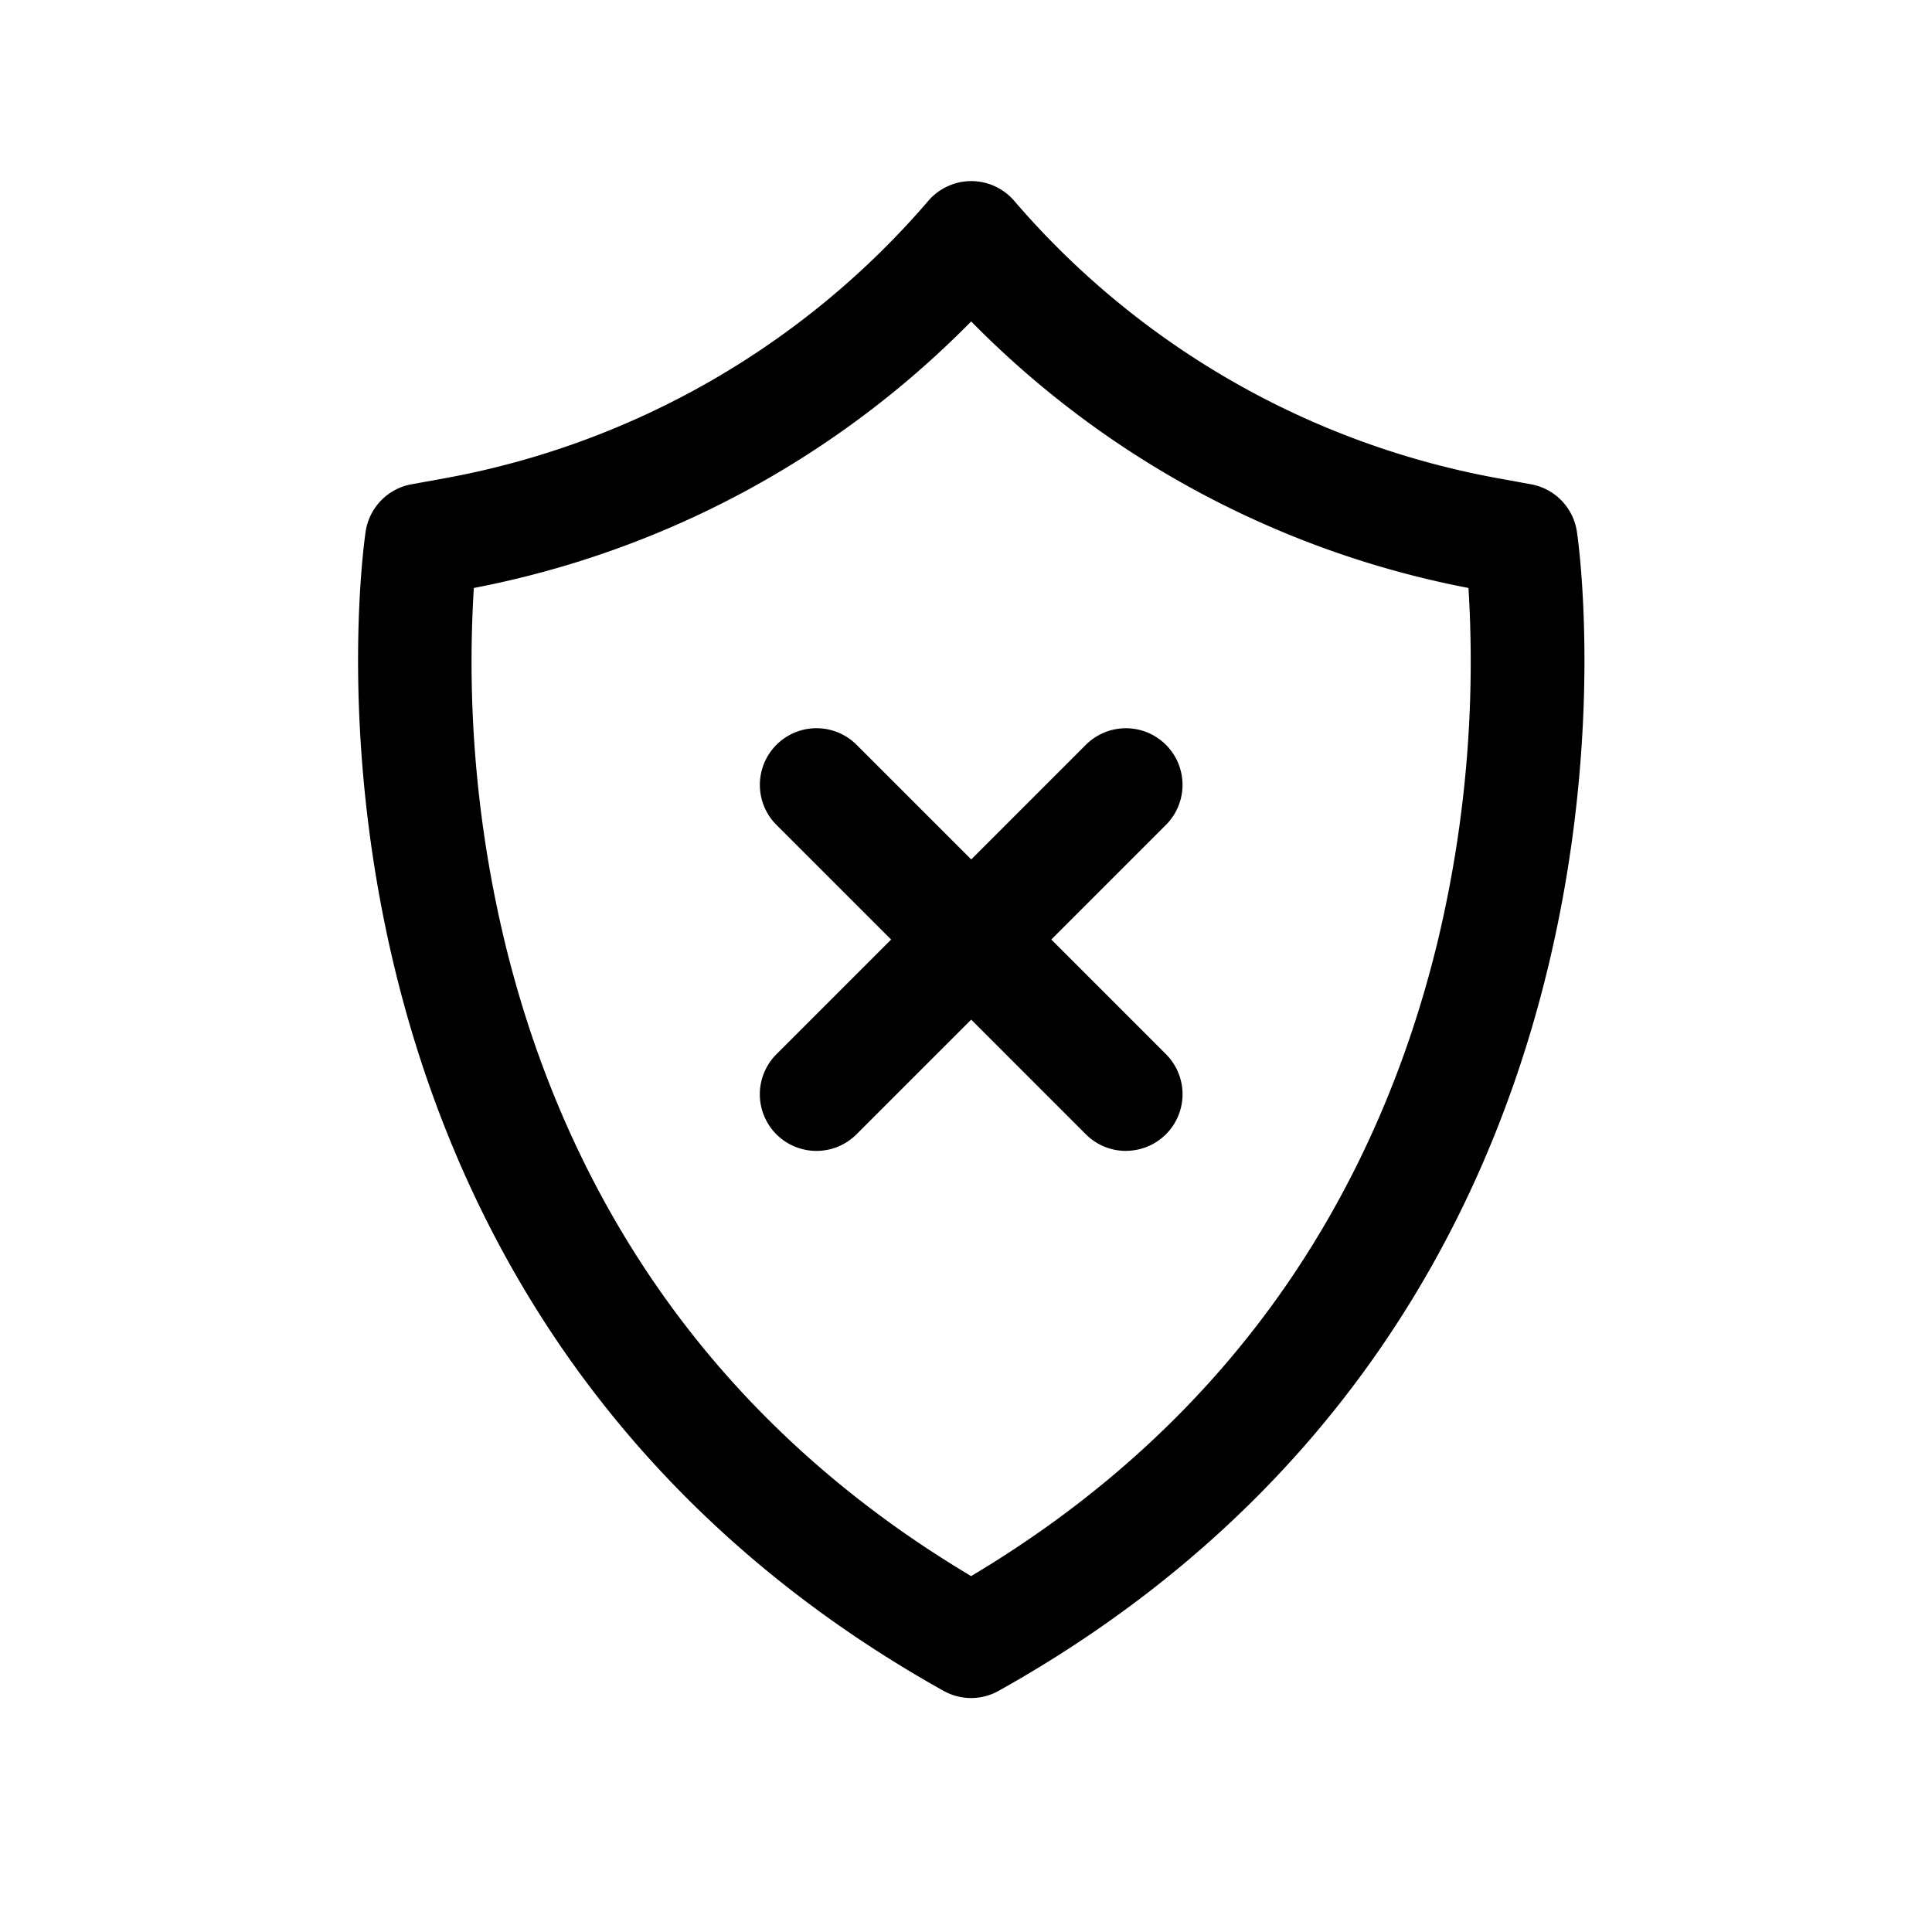 <?xml version="1.0" ?><svg viewBox="0 0 512 512" xmlns="http://www.w3.org/2000/svg"><title/><g data-name="1" id="_1"><path d="M257.36,450a15,15,0,0,1-7.31-1.91C208.14,424.68,174,393.91,148.5,356.66c-20.36-29.78-35.19-63.67-44.07-100.74C89.36,193,96.58,143,96.9,140.87a15,15,0,0,1,12.15-12.53l9-1.63A221.06,221.06,0,0,0,246,53.24a15,15,0,0,1,22.79,0,221.06,221.06,0,0,0,128,73.47l8.95,1.63a15,15,0,0,1,12.15,12.53c.32,2.1,7.54,52.17-7.53,115-8.88,37.07-23.71,71-44.07,100.74-25.48,37.25-59.65,68-101.55,91.43A15,15,0,0,1,257.36,450ZM125.57,155.82A317.77,317.77,0,0,0,133.86,250c8.11,33.31,21.5,63.69,39.79,90.28,21.3,31,49.43,57,83.71,77.4,34.28-20.42,62.42-46.43,83.72-77.4,18.29-26.59,31.68-57,39.79-90.28a318.1,318.1,0,0,0,8.29-94.18A251.32,251.32,0,0,1,257.37,85.18,251.38,251.38,0,0,1,125.57,155.82Z"/><path d="M216.35,305a15,15,0,0,1-10.6-25.6l82-82A15,15,0,0,1,309,218.59l-82,82A15,15,0,0,1,216.35,305Z"/><path d="M298.38,305a15,15,0,0,1-10.61-4.39l-82-82A15,15,0,0,1,227,197.38l82,82a15,15,0,0,1-10.6,25.6Z"/></g></svg>